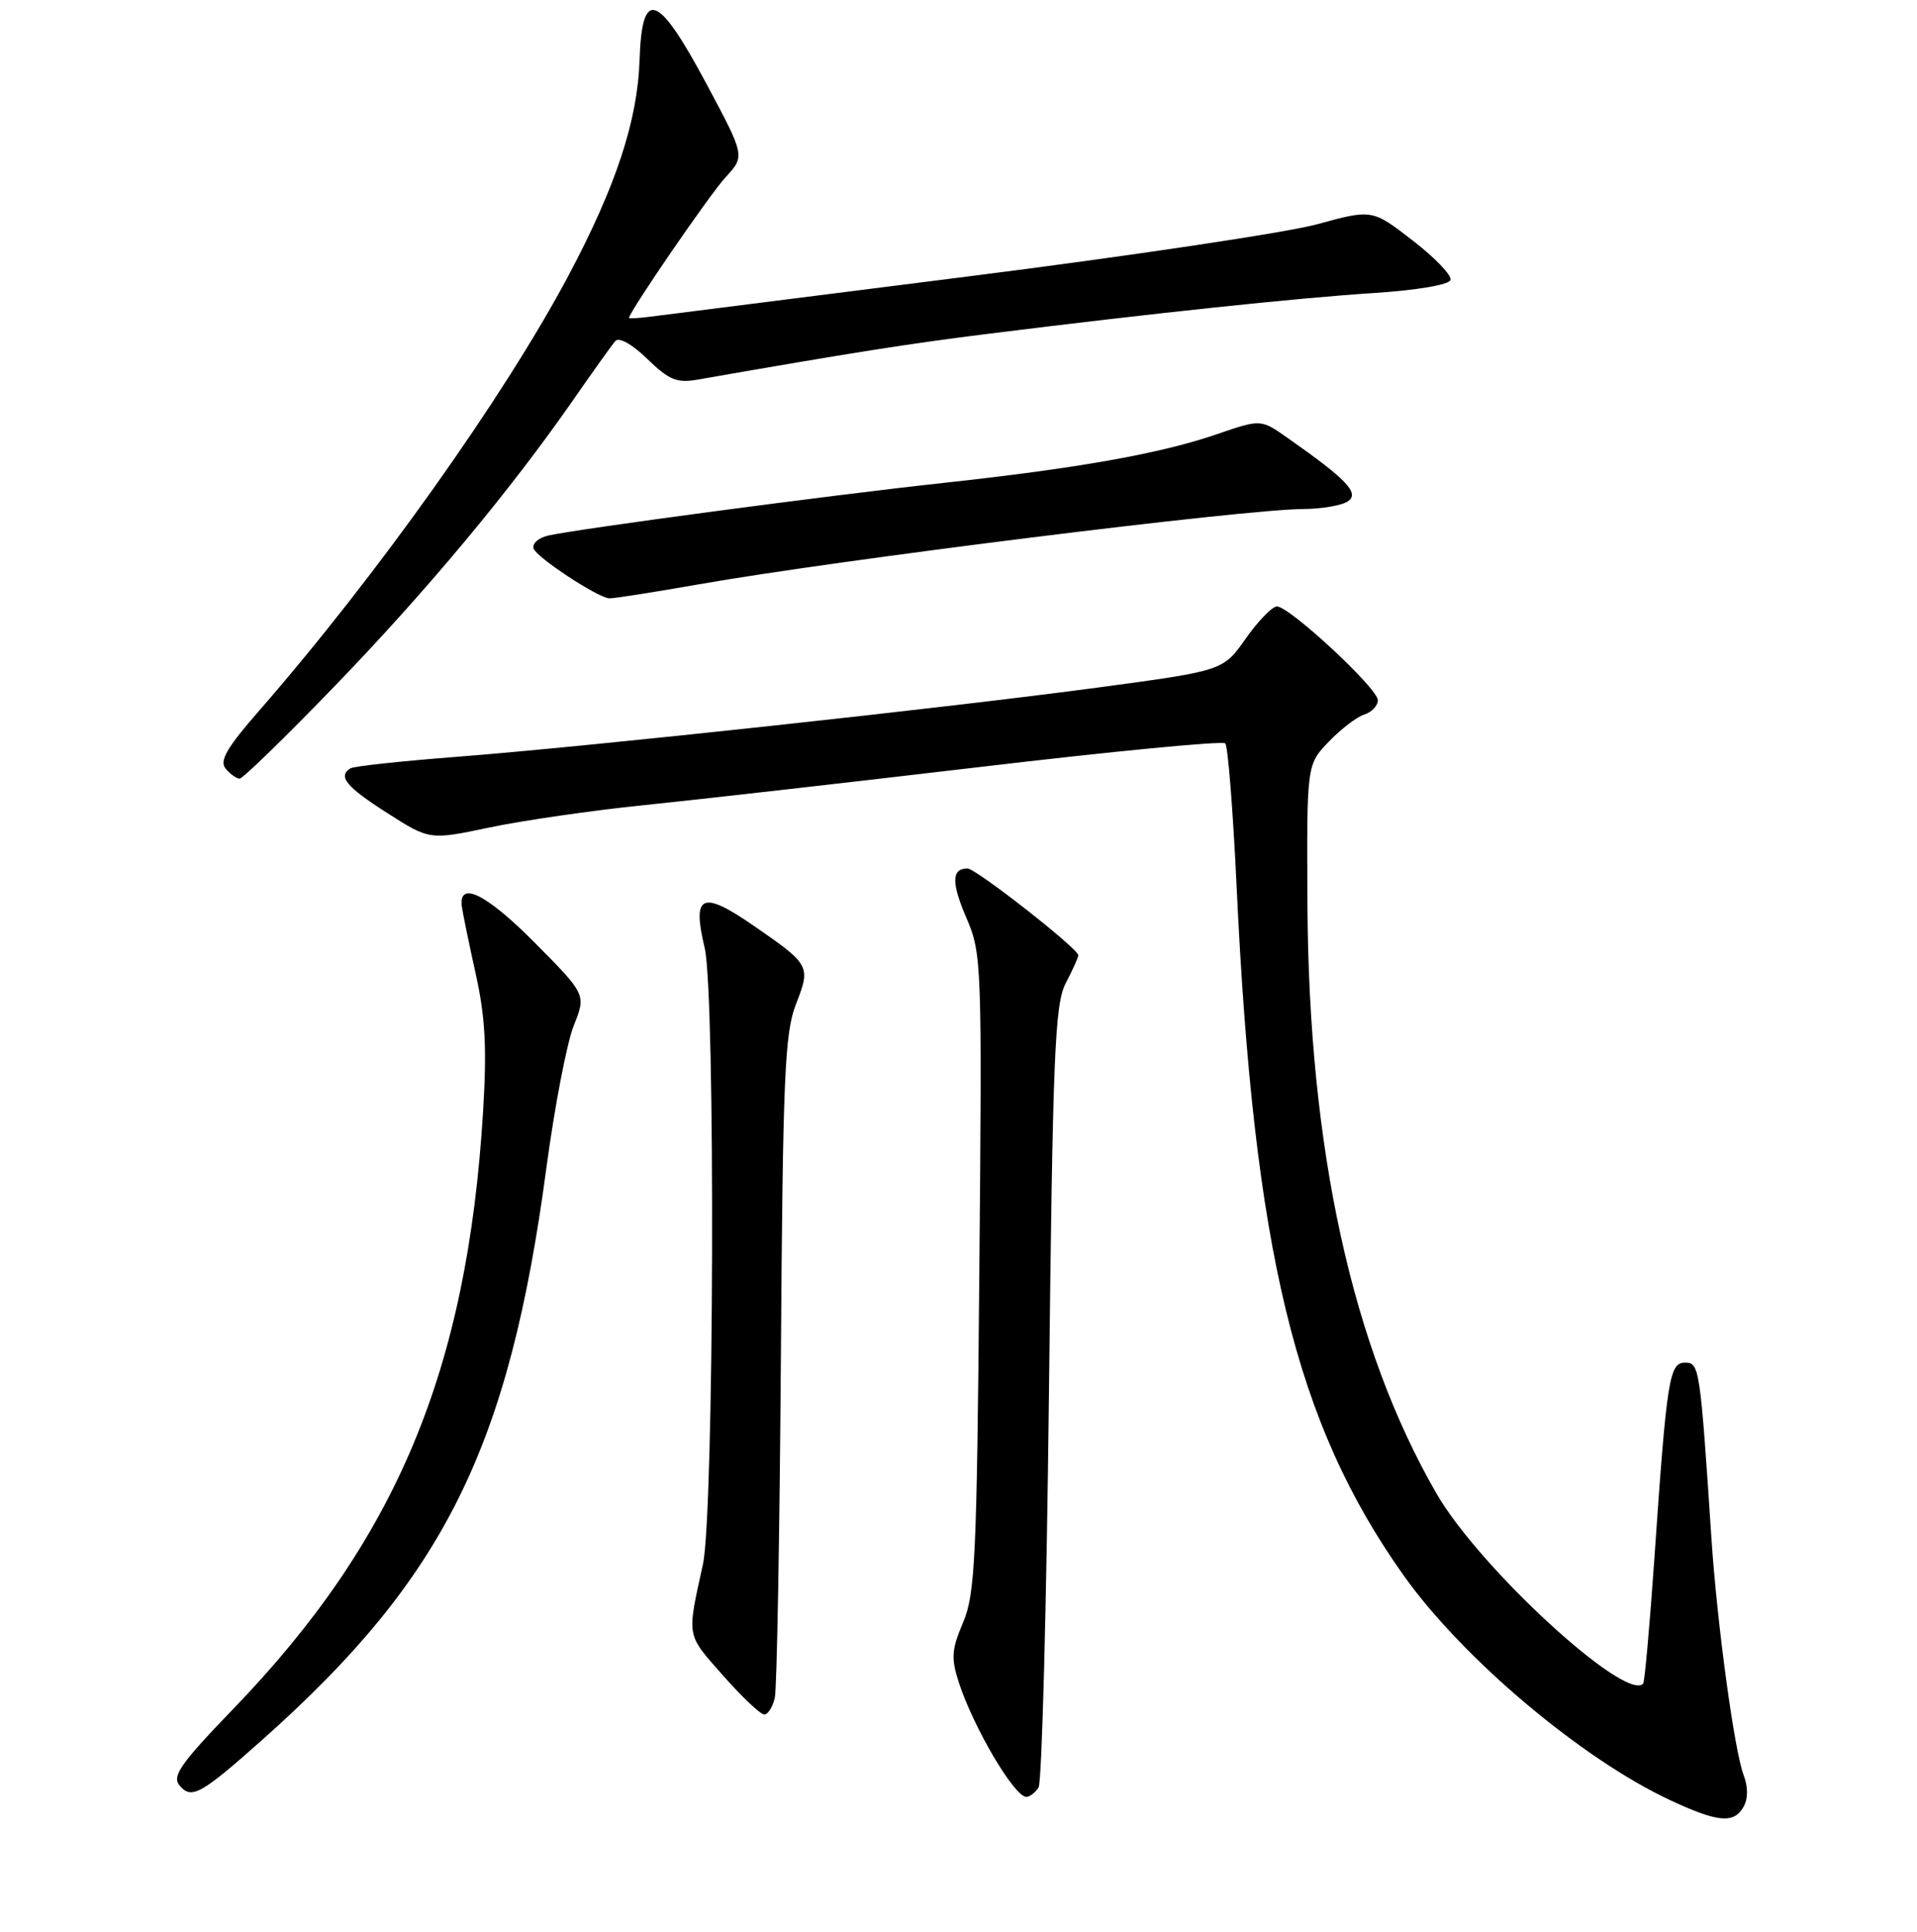 <?xml version="1.0" encoding="UTF-8" standalone="no"?>
<!DOCTYPE svg PUBLIC "-//W3C//DTD SVG 1.1//EN" "http://www.w3.org/Graphics/SVG/1.1/DTD/svg11.dtd" >
<svg xmlns="http://www.w3.org/2000/svg" xmlns:xlink="http://www.w3.org/1999/xlink" version="1.1" viewBox="0 0 256 258">
 <g >
 <path fill="currentColor"
d=" M 232.85 241.30 C 233.45 240.23 233.45 238.68 232.85 237.10 C 231.61 233.84 229.31 216.94 228.55 205.50 C 227.04 182.64 226.94 182.00 225.04 182.00 C 222.92 182.00 222.59 184.07 220.94 208.00 C 220.31 217.07 219.63 224.67 219.43 224.88 C 217.07 227.35 197.55 209.40 191.84 199.50 C 180.57 179.97 174.77 153.54 174.60 120.82 C 174.50 102.14 174.50 102.14 177.43 99.08 C 179.04 97.40 181.17 95.76 182.18 95.44 C 183.18 95.13 184.00 94.26 184.00 93.52 C 184.00 91.95 172.21 81.00 170.52 81.00 C 169.90 81.00 168.02 82.93 166.36 85.29 C 163.34 89.58 163.34 89.58 146.92 91.79 C 126.43 94.55 78.91 99.69 61.06 101.08 C 53.67 101.65 47.25 102.34 46.81 102.62 C 45.08 103.69 46.21 105.08 51.68 108.57 C 57.37 112.21 57.37 112.21 65.43 110.51 C 69.87 109.58 79.12 108.24 86.00 107.54 C 92.88 106.84 113.01 104.55 130.74 102.46 C 148.47 100.36 163.27 98.93 163.62 99.29 C 163.98 99.64 164.65 108.16 165.13 118.22 C 167.42 167.12 173.00 190.12 187.50 210.50 C 195.40 221.59 211.27 234.96 223.08 240.46 C 229.46 243.43 231.56 243.61 232.85 241.30 Z  M 35.07 232.34 C 59.36 210.73 67.98 193.36 72.97 155.96 C 74.06 147.83 75.70 139.30 76.61 137.01 C 78.28 132.84 78.28 132.84 71.39 125.89 C 64.98 119.43 61.26 117.57 61.67 121.04 C 61.77 121.84 62.60 125.88 63.51 130.00 C 64.81 135.83 65.03 139.95 64.51 148.50 C 62.39 183.04 52.95 205.64 31.19 228.21 C 24.12 235.54 22.94 237.22 23.97 238.47 C 25.56 240.38 26.80 239.70 35.07 232.34 Z  M 138.69 238.75 C 139.14 238.06 139.76 214.32 140.08 186.00 C 140.59 140.59 140.86 134.12 142.33 131.30 C 143.25 129.54 144.00 127.87 144.00 127.59 C 144.00 126.71 130.33 116.00 129.20 116.00 C 127.06 116.00 127.03 117.90 129.08 122.66 C 131.10 127.36 131.15 128.70 130.78 170.00 C 130.45 208.13 130.22 212.93 128.61 216.71 C 127.08 220.31 126.99 221.46 128.04 224.71 C 130.00 230.74 135.46 240.00 137.06 240.00 C 137.51 240.00 138.25 239.44 138.69 238.75 Z  M 103.47 226.75 C 103.75 225.51 104.11 205.15 104.28 181.50 C 104.54 143.73 104.79 137.97 106.30 134.11 C 108.29 129.00 108.21 128.86 100.49 123.54 C 93.72 118.88 92.40 119.51 94.10 126.59 C 95.56 132.66 95.36 202.11 93.87 208.94 C 91.71 218.78 91.61 218.18 96.52 223.75 C 99.07 226.64 101.56 229.00 102.06 229.00 C 102.56 229.00 103.19 227.99 103.47 226.75 Z  M 44.63 91.71 C 56.91 79.00 68.07 65.61 76.49 53.50 C 79.16 49.65 81.72 46.07 82.17 45.55 C 82.66 44.99 84.39 45.95 86.44 47.94 C 89.36 50.77 90.39 51.19 93.19 50.70 C 113.85 47.09 121.32 45.91 132.00 44.58 C 154.01 41.83 173.23 39.80 183.42 39.14 C 189.21 38.77 193.49 38.04 193.70 37.40 C 193.90 36.79 191.63 34.42 188.65 32.12 C 183.24 27.94 183.24 27.94 175.87 29.96 C 171.82 31.06 150.72 34.22 129.00 36.96 C 107.28 39.71 88.26 42.11 86.75 42.31 C 85.24 42.50 84.00 42.57 84.00 42.47 C 84.00 41.68 94.82 25.91 96.89 23.68 C 99.50 20.85 99.50 20.85 94.33 11.18 C 87.85 -0.95 85.73 -1.71 85.41 8.00 C 85.14 16.13 82.27 24.84 75.91 36.82 C 67.31 53.00 50.25 76.99 34.62 94.91 C 30.28 99.88 29.27 101.62 30.13 102.66 C 30.75 103.40 31.59 104.00 32.00 104.00 C 32.42 104.00 38.10 98.47 44.63 91.71 Z  M 93.35 78.04 C 112.03 74.76 166.12 68.02 174.00 67.99 C 176.47 67.98 179.18 67.52 180.00 66.96 C 181.61 65.88 179.83 64.01 171.93 58.48 C 168.37 55.98 168.37 55.98 162.55 57.98 C 154.98 60.59 143.95 62.55 126.00 64.50 C 110.80 66.15 77.16 70.63 73.18 71.54 C 71.90 71.84 71.04 72.61 71.26 73.27 C 71.65 74.45 79.72 79.77 81.35 79.92 C 81.82 79.96 87.22 79.12 93.35 78.04 Z "/>
</g>
</svg>